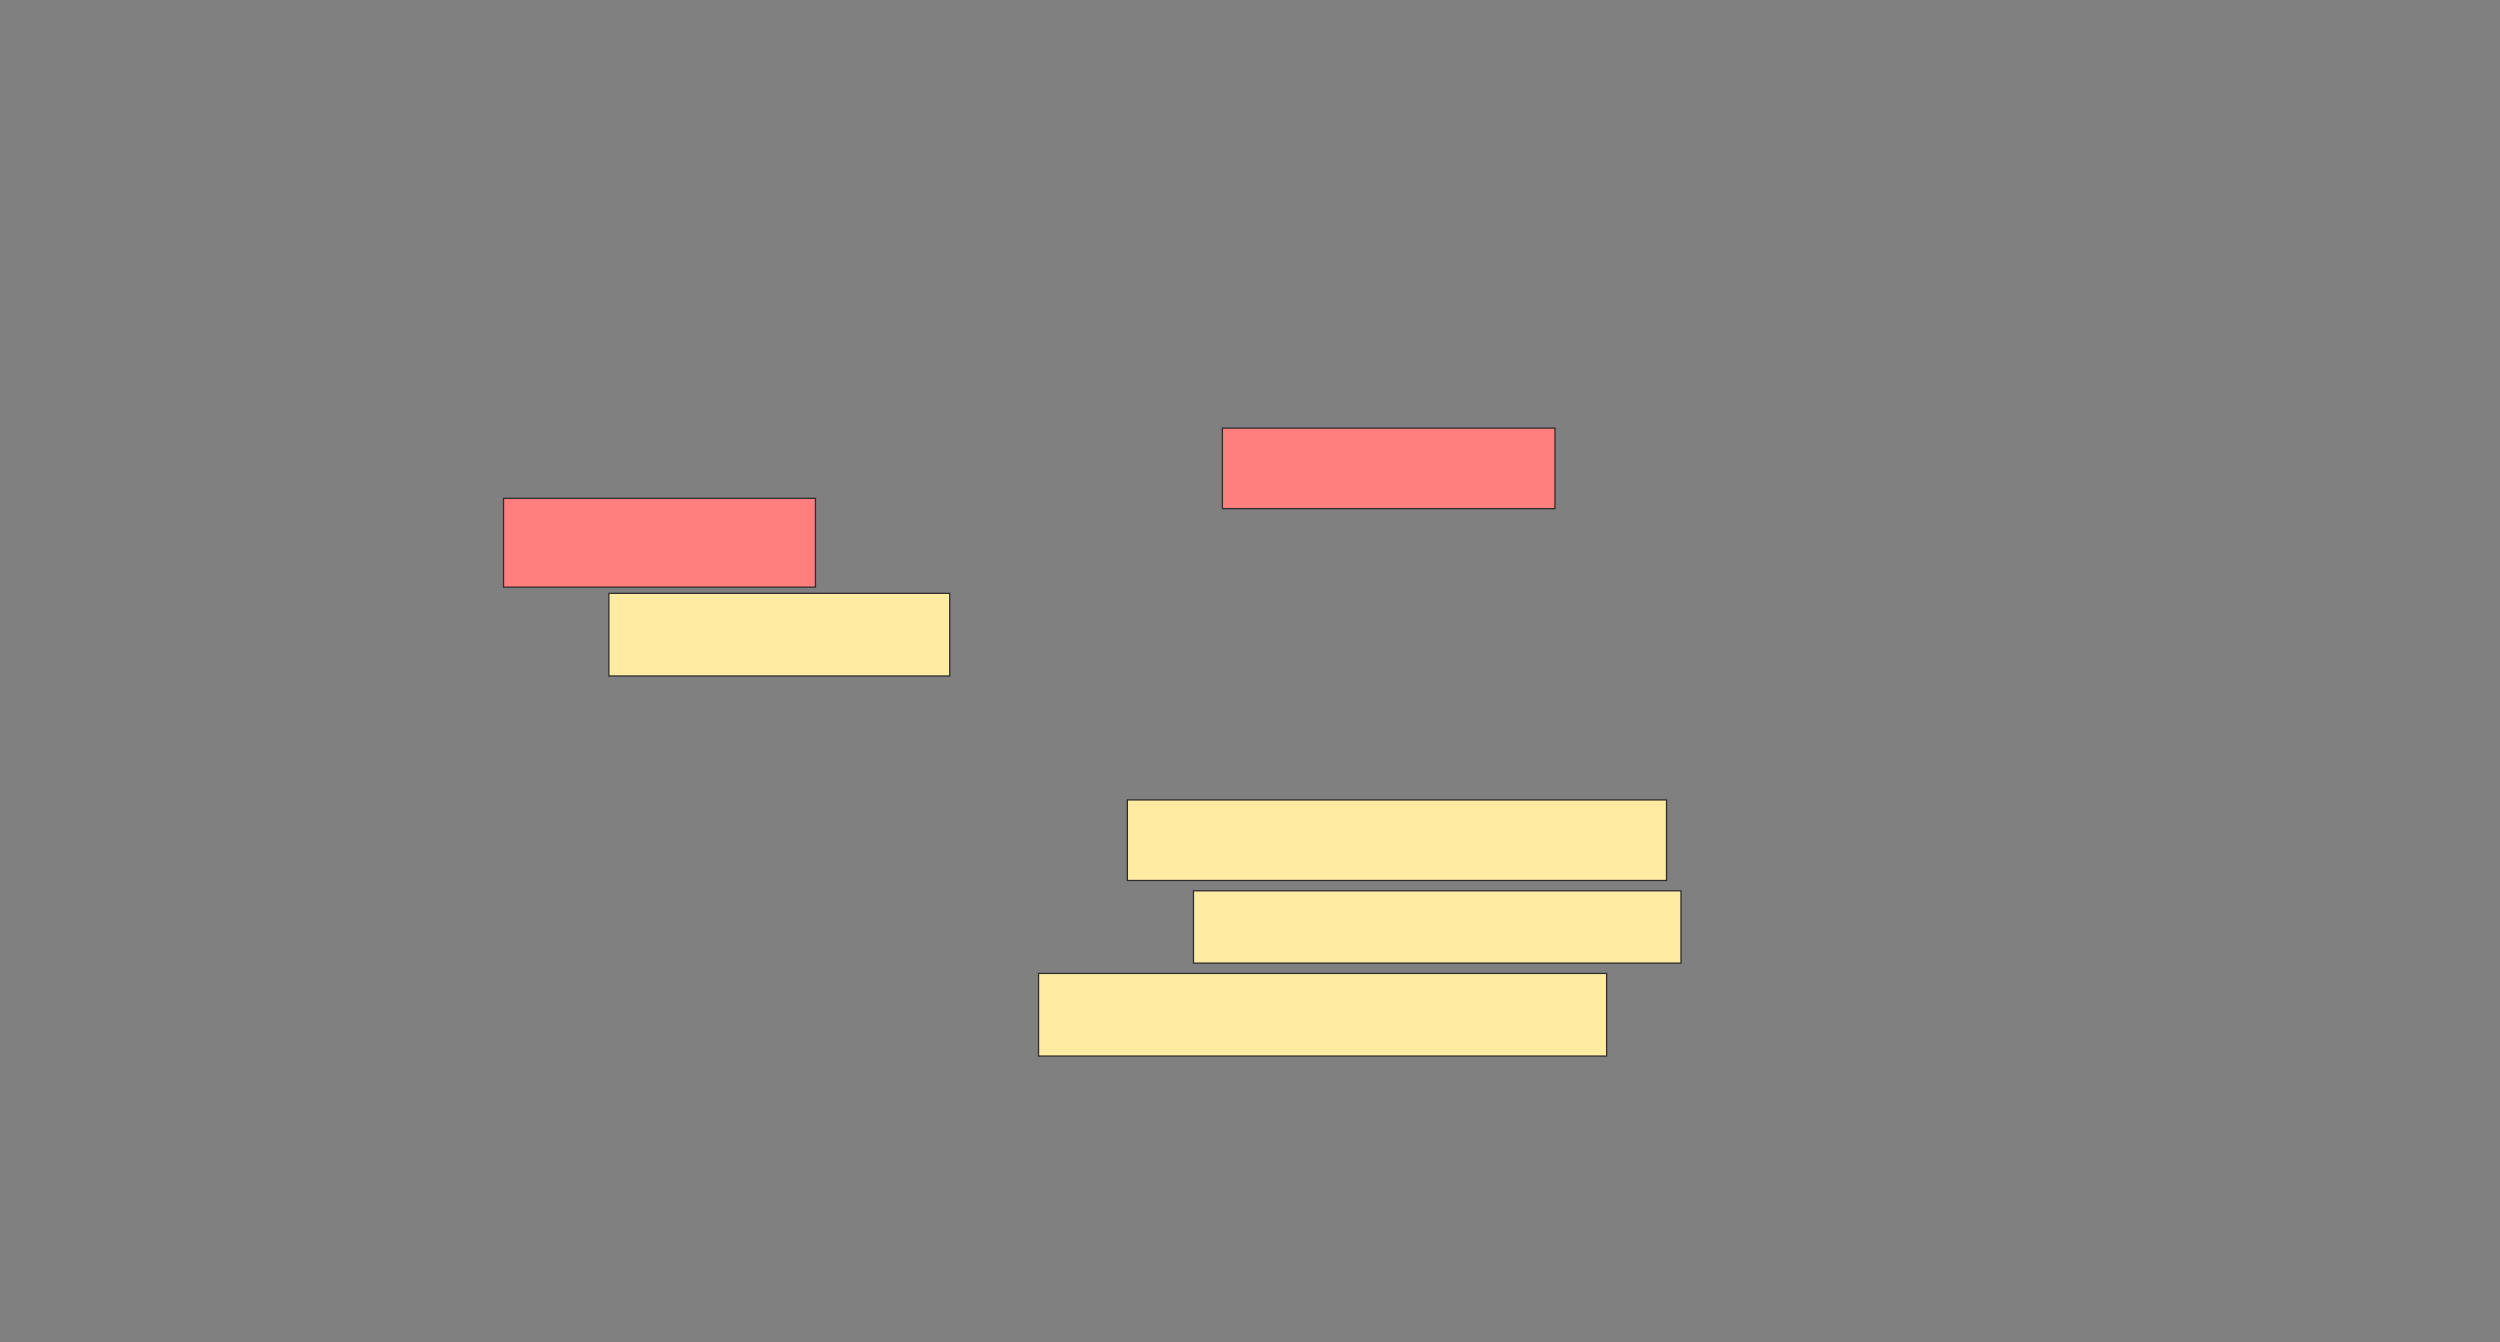 <svg xmlns="http://www.w3.org/2000/svg" width="1952" height="1048">
 <rect width="100%" height="100%" fill="#808080" stroke="none"/>
 <!-- Created with Image Occlusion Enhanced -->
 <g>
  <title>Labels</title>
 </g>
 <g>
  <title>Masks</title>
  <rect id="7c5f766bd3c04acab30eba9f7b55505c-ao-1" height="64.516" width="266.129" y="463.29" x="475.419" stroke="#2D2D2D" fill="#FFEBA2"/>
  <rect id="7c5f766bd3c04acab30eba9f7b55505c-ao-2" height="62.903" width="420.968" y="624.581" x="880.258" stroke="#2D2D2D" fill="#FFEBA2"/>
  <rect id="7c5f766bd3c04acab30eba9f7b55505c-ao-3" height="56.452" width="380.645" y="695.548" x="931.871" stroke="#2D2D2D" fill="#FFEBA2"/>
  <rect id="7c5f766bd3c04acab30eba9f7b55505c-ao-4" height="64.516" width="443.548" y="760.064" x="810.903" stroke="#2D2D2D" fill="#FFEBA2"/>
  <g id="7c5f766bd3c04acab30eba9f7b55505c-ao-5" class="qshape">
   <rect height="62.903" width="259.677" y="334.258" x="954.452" stroke="#2D2D2D" fill="#FF7E7E" class="qshape"/>
   <rect height="69.355" width="243.548" y="389.097" x="393.161" stroke="#2D2D2D" fill="#FF7E7E" class="qshape"/>
  </g>
 </g>
</svg>